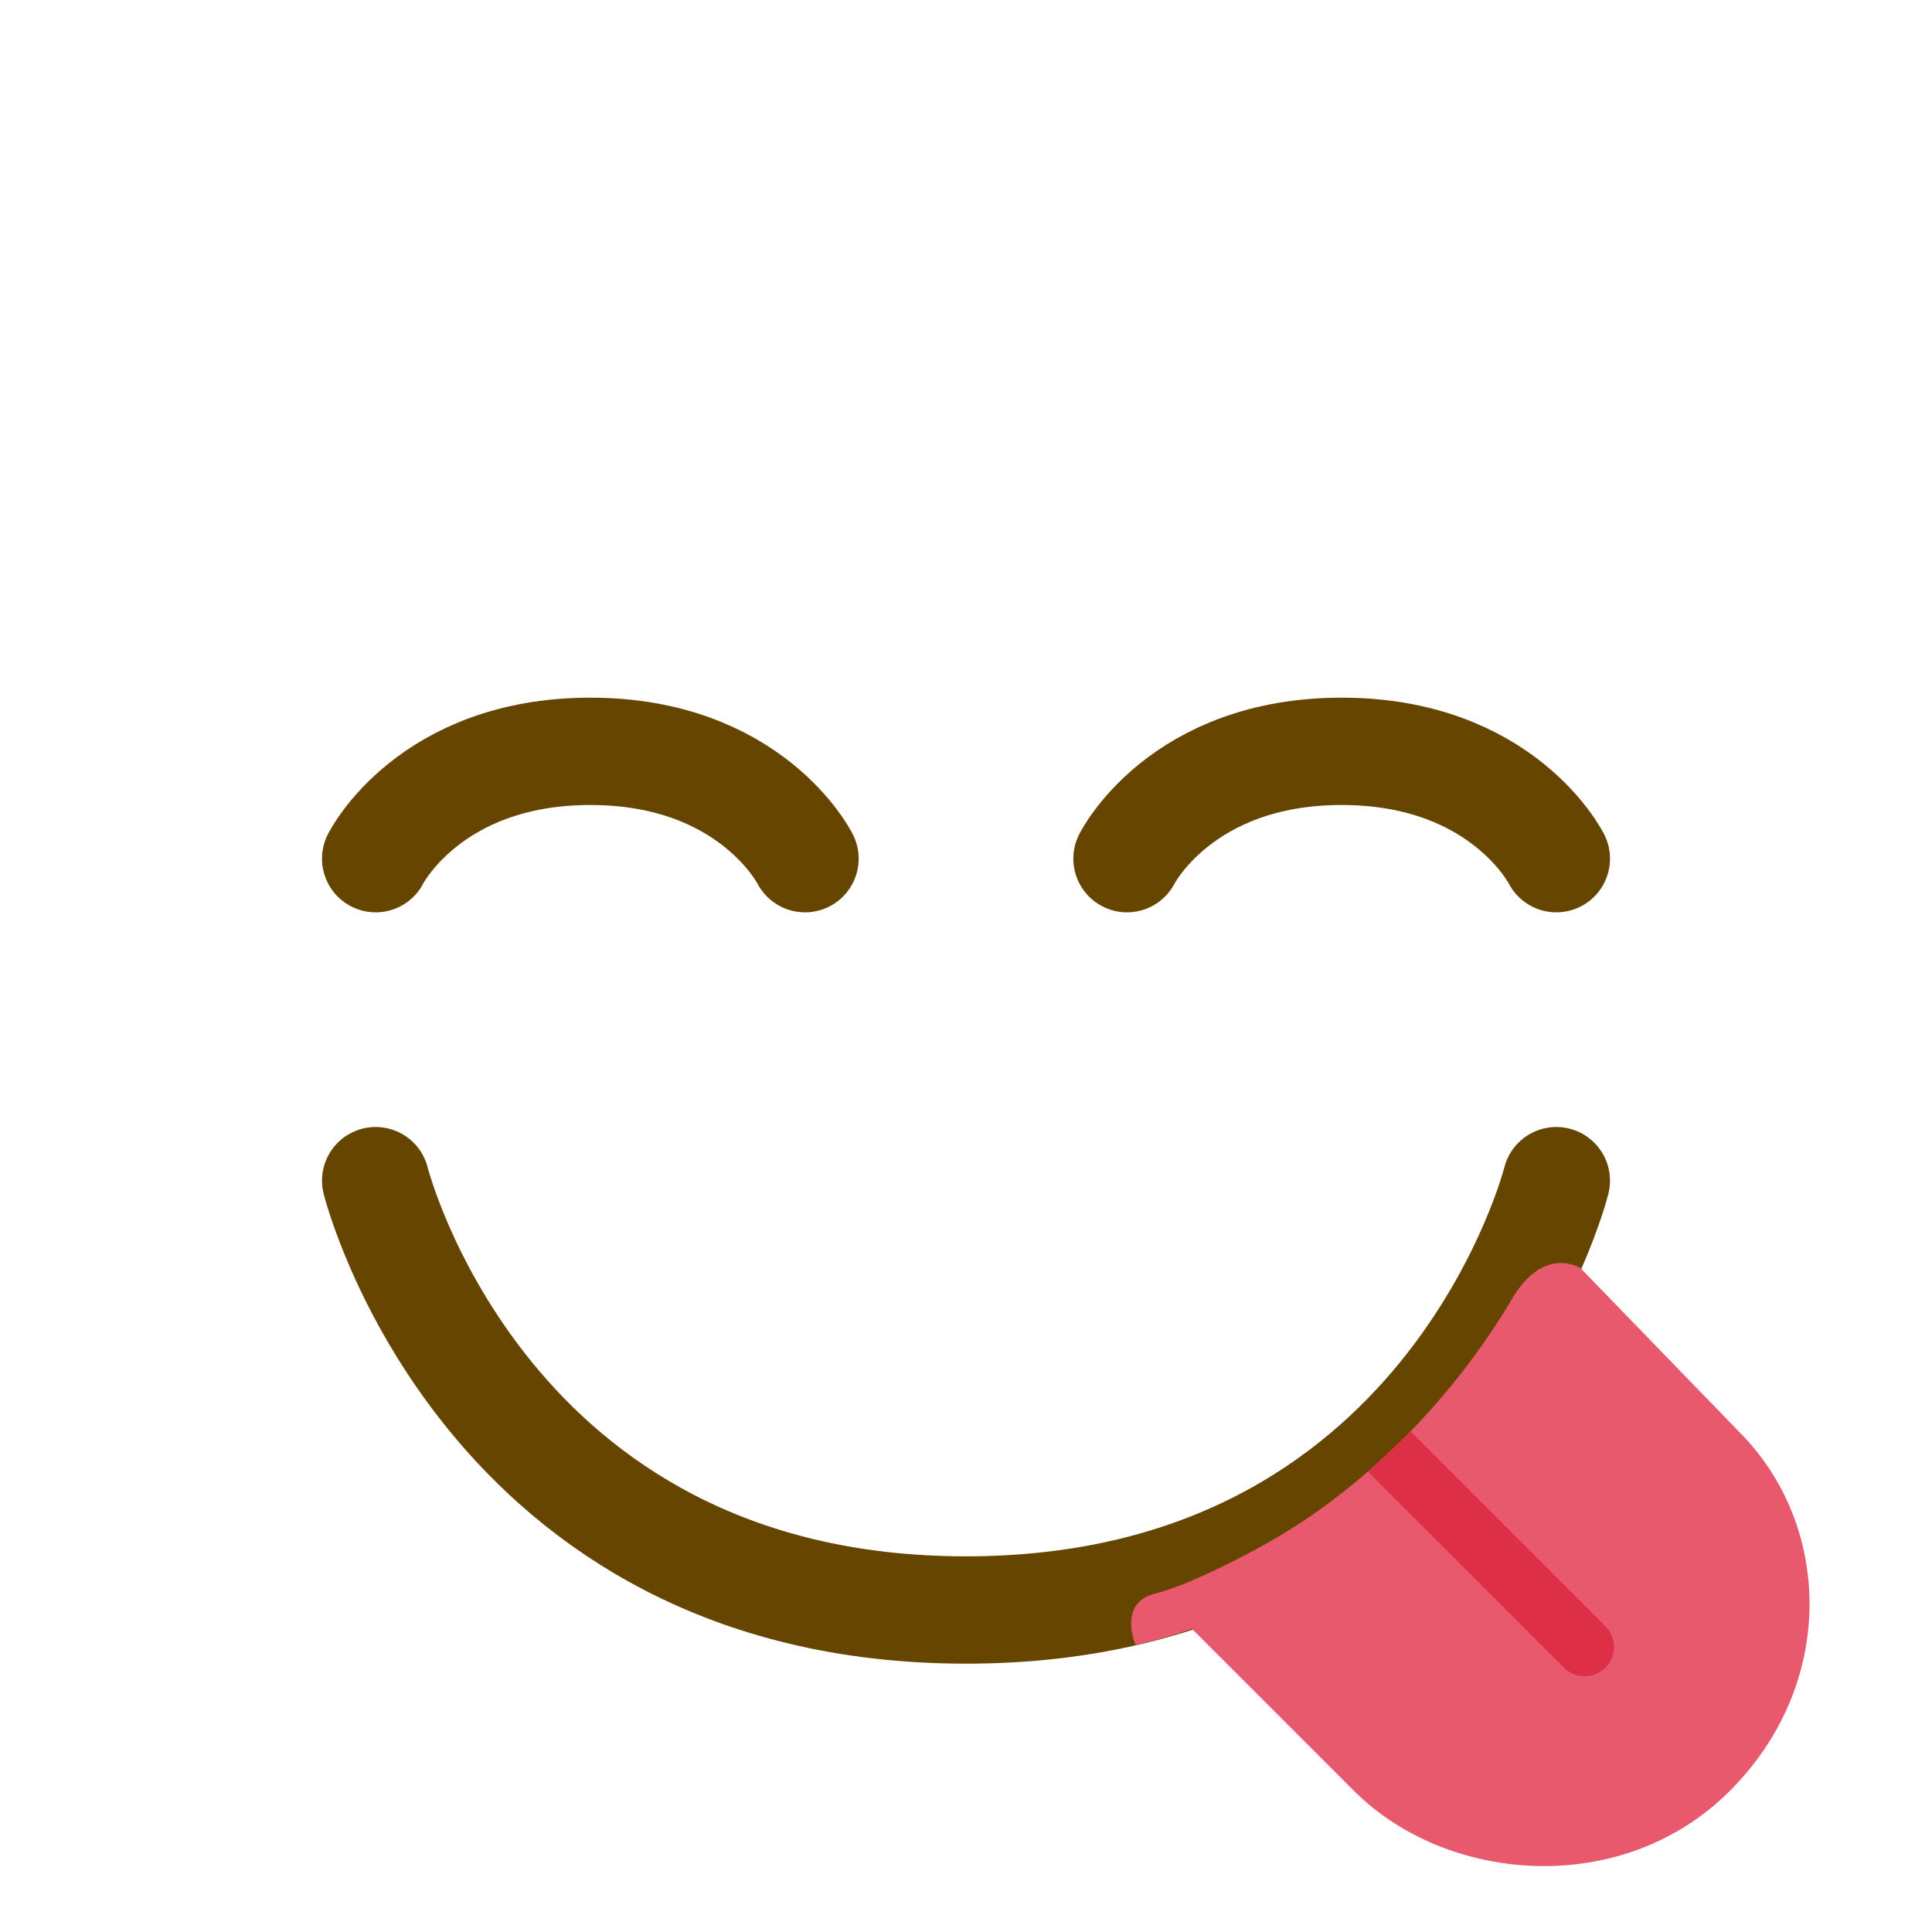 <svg viewBox="0 0 36 36" xmlns="http://www.w3.org/2000/svg">
	<use href="F.svg#bg.normal" color="#FFCC4D"/>
	<!-- are these used elsewhere ? -->
	<path d="M 7,22 s 2,8 11,8 s 11,-8 11,-8" stroke-width="2" stroke-linecap="round" stroke="currentColor" fill="none" color="#664500"/>
	<path d="M -4,2 s 1,-2 4,-2 s 4,2 4,2" stroke-width="2" stroke-linecap="round" stroke="currentColor" fill="none" transform="translate(11 14)" color="#664500"/>
	<path d="M -4,2 s 1,-2 4,-2 s 4,2 4,2" stroke-width="2" stroke-linecap="round" stroke="currentColor" fill="none" transform="translate(25 14)" color="#664500"/>
	<!-- tongue. messy -->
	<path d="M 32.407,26.681 c 1.729,1.729 1.825,4.691 -0.175,6.691 s -5.272,1.728 -7,0 l -2.726,-2.726 l -0.296,-0.296 s -0.466,0.174 -1.051,0.301 c 0,0 -0.347,-0.795 0.388,-0.964 c 0.558,-0.129 1.916,-0.799 2.697,-1.318 c 1.859,-1.236 3.154,-2.849 3.934,-4.171 c 0.593,-1.006 1.273,-0.568 1.273,-0.568 l 2.956,3.051 Z" fill="#E8596E"/>
	<path d="M 29.915,31.074 c -0.213,0.213 -0.559,0.213 -0.772,0.001 l -3.653,-3.653 l 0.796,-0.748 l 3.629,3.629 c 0.213,0.213 0.213,0.558 0,0.771 Z" fill="#DD2F45" />
</svg>
